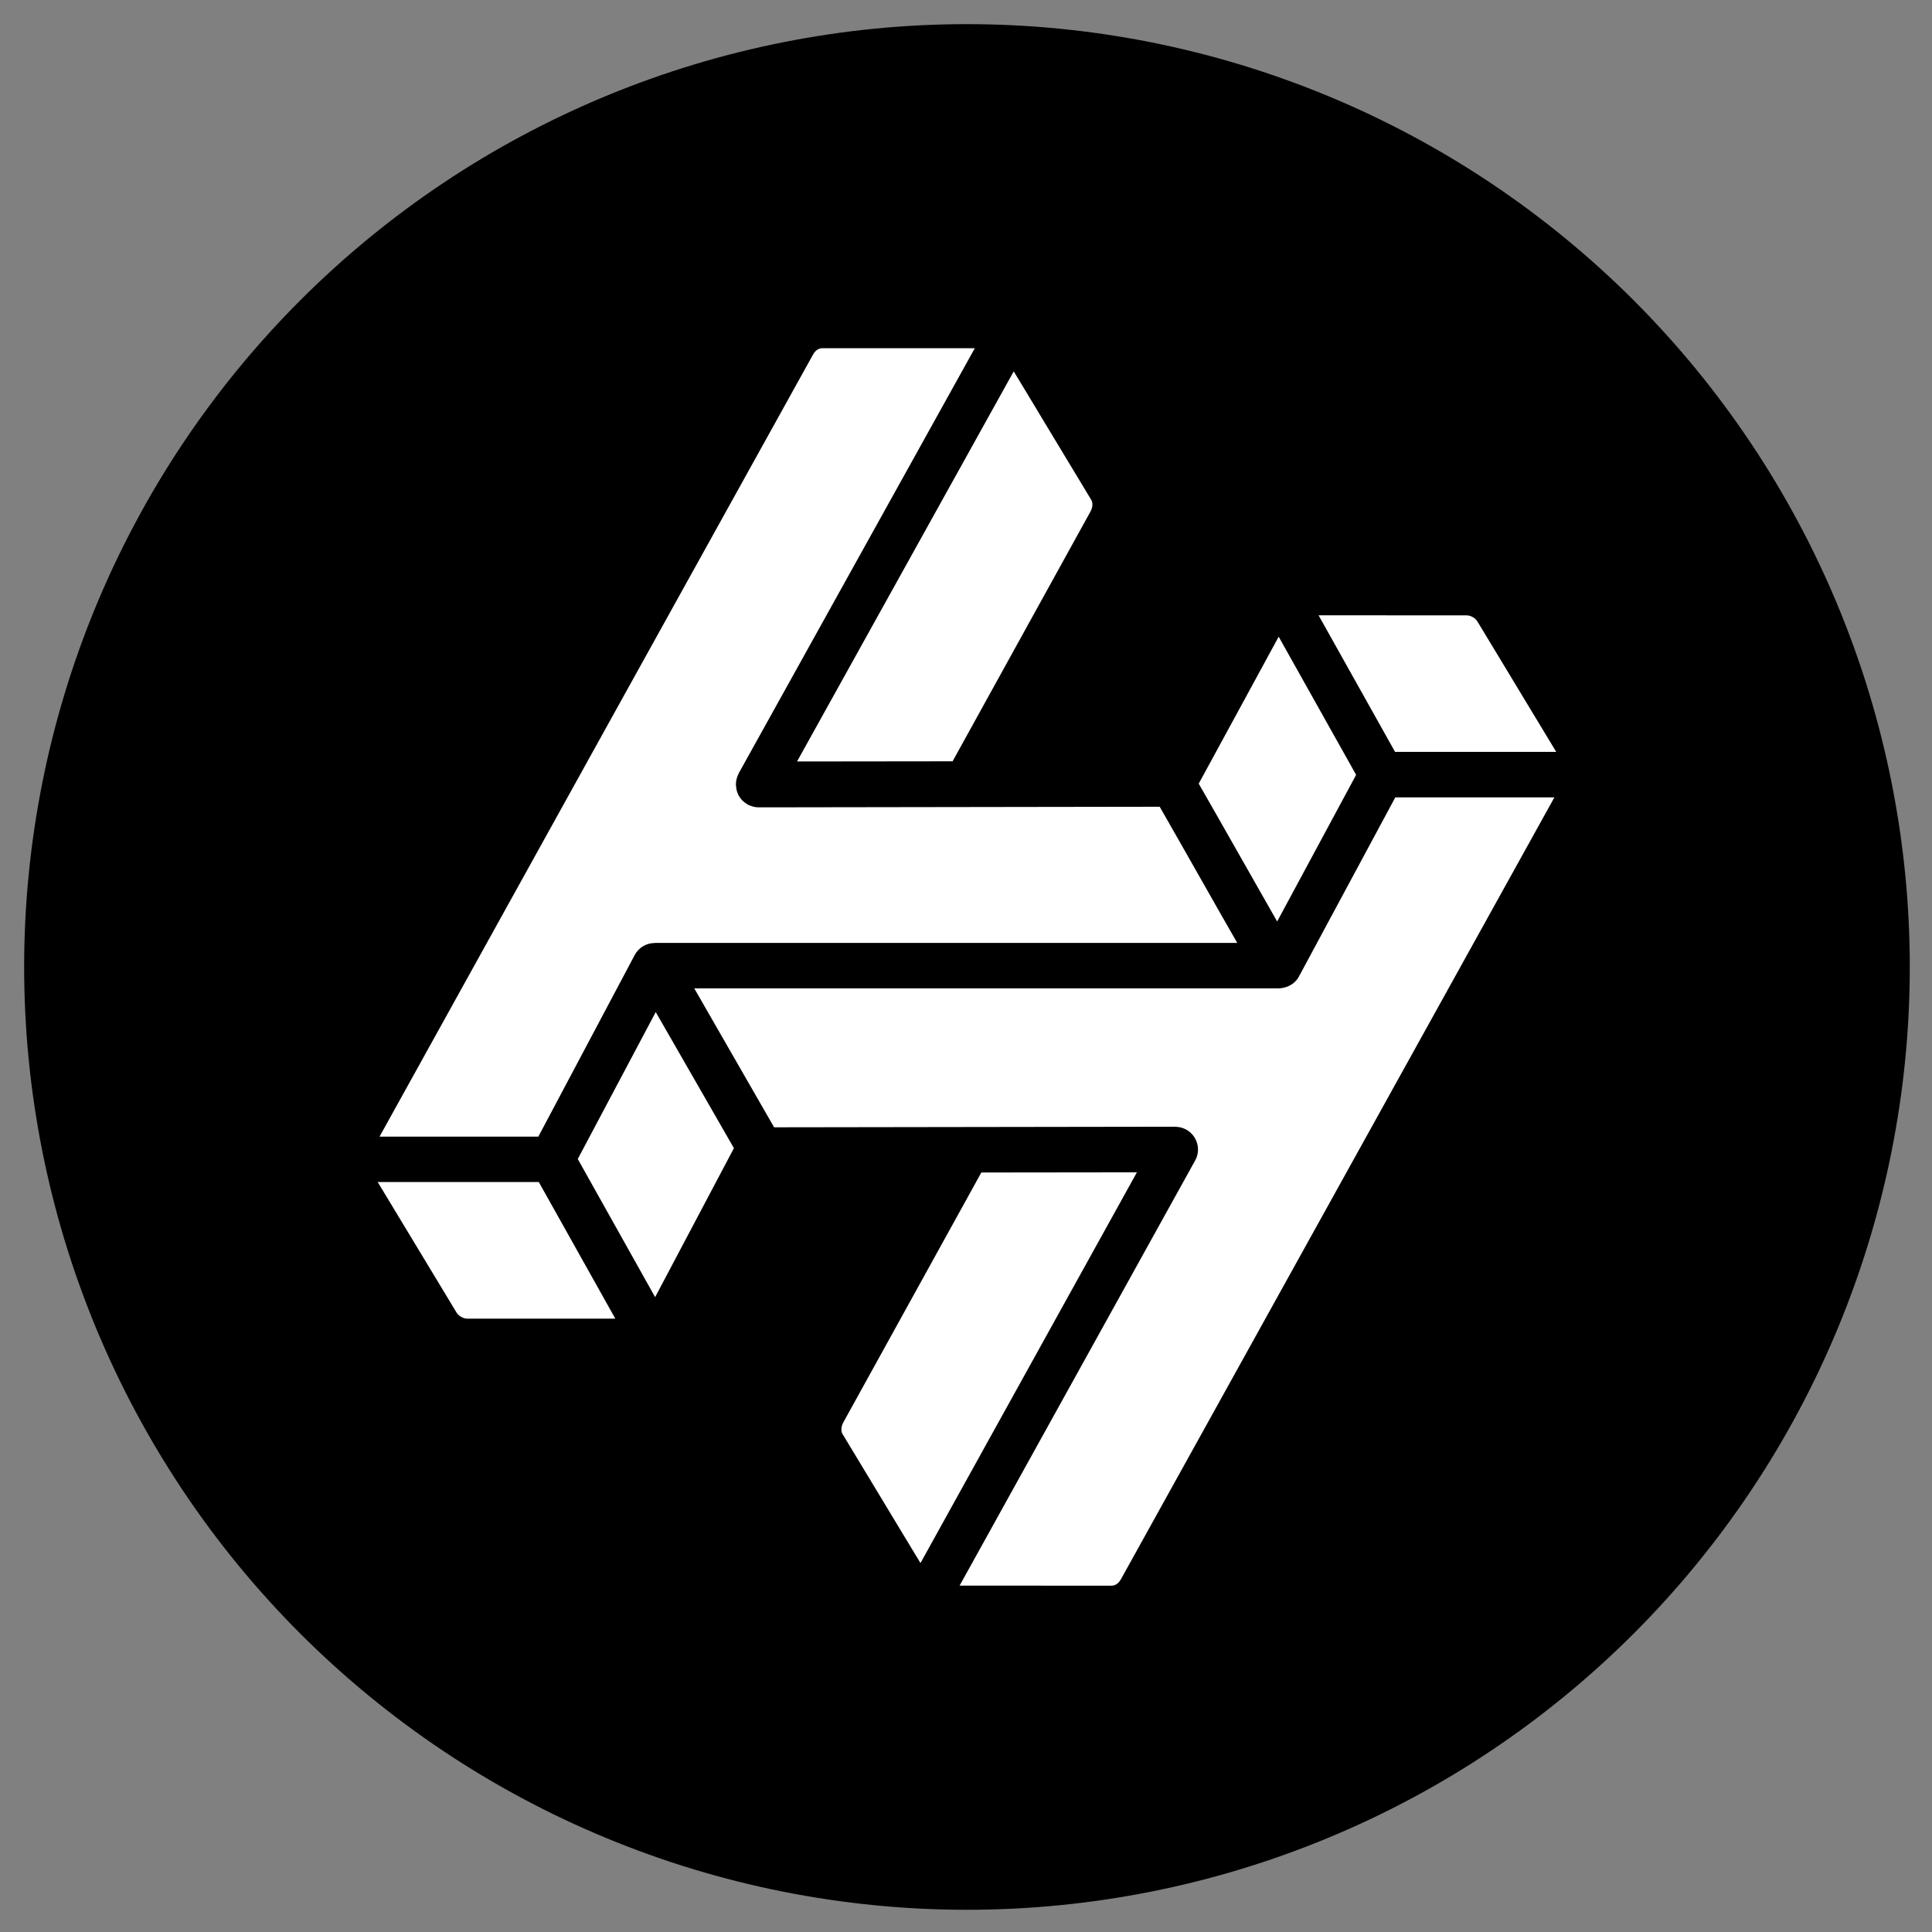 <svg xmlns="http://www.w3.org/2000/svg" xmlns:xlink="http://www.w3.org/1999/xlink" width="500" zoomAndPan="magnify" viewBox="0 0 375 375" height="500" preserveAspectRatio="xMidYMid meet" version="1.0"><rect x="0" y="0" width="375" height="375" fill="#808080" stroke="none"/><defs><clipPath id="61df9a309f"><path d="M 4.688 4.688 L 370.688 4.688 L 370.688 370.688 L 4.688 370.688 Z M 4.688 4.688 " clip-rule="nonzero"/></clipPath></defs><g clip-path="url(#61df9a309f)"><path fill="#000000" d="M 370.688 187.688 C 370.688 190.684 370.613 193.676 370.469 196.668 C 370.32 199.656 370.102 202.645 369.805 205.625 C 369.512 208.605 369.145 211.578 368.707 214.539 C 368.266 217.5 367.754 220.453 367.172 223.391 C 366.586 226.328 365.93 229.246 365.203 232.152 C 364.477 235.059 363.676 237.945 362.809 240.809 C 361.938 243.676 361 246.52 359.988 249.34 C 358.98 252.156 357.902 254.953 356.758 257.719 C 355.609 260.484 354.398 263.223 353.117 265.93 C 351.836 268.637 350.492 271.312 349.078 273.953 C 347.668 276.594 346.191 279.199 344.652 281.77 C 343.113 284.336 341.512 286.867 339.848 289.355 C 338.184 291.848 336.457 294.293 334.676 296.699 C 332.891 299.105 331.047 301.465 329.148 303.781 C 327.25 306.098 325.293 308.363 323.281 310.582 C 321.27 312.801 319.207 314.969 317.09 317.09 C 314.969 319.207 312.801 321.27 310.582 323.281 C 308.363 325.293 306.098 327.25 303.781 329.148 C 301.465 331.047 299.105 332.891 296.699 334.676 C 294.293 336.457 291.848 338.184 289.355 339.848 C 286.867 341.512 284.336 343.113 281.77 344.652 C 279.199 346.191 276.594 347.668 273.953 349.078 C 271.312 350.492 268.637 351.836 265.93 353.117 C 263.223 354.398 260.484 355.609 257.719 356.758 C 254.953 357.902 252.16 358.98 249.34 359.988 C 246.52 361 243.676 361.938 240.809 362.809 C 237.945 363.676 235.059 364.477 232.152 365.203 C 229.246 365.93 226.328 366.586 223.391 367.172 C 220.453 367.754 217.5 368.266 214.539 368.707 C 211.578 369.145 208.605 369.512 205.625 369.805 C 202.645 370.102 199.656 370.32 196.668 370.469 C 193.676 370.613 190.684 370.688 187.688 370.688 C 184.691 370.688 181.699 370.613 178.707 370.469 C 175.715 370.32 172.73 370.102 169.75 369.805 C 166.77 369.512 163.797 369.145 160.836 368.707 C 157.875 368.266 154.922 367.754 151.984 367.172 C 149.047 366.586 146.129 365.93 143.223 365.203 C 140.316 364.477 137.43 363.676 134.566 362.809 C 131.699 361.938 128.855 361 126.035 359.988 C 123.215 358.98 120.422 357.902 117.656 356.758 C 114.891 355.609 112.152 354.398 109.445 353.117 C 106.738 351.836 104.062 350.492 101.422 349.078 C 98.781 347.668 96.176 346.191 93.605 344.652 C 91.039 343.113 88.508 341.512 86.02 339.848 C 83.527 338.184 81.078 336.457 78.676 334.676 C 76.27 332.891 73.91 331.047 71.594 329.148 C 69.277 327.25 67.012 325.293 64.793 323.281 C 62.574 321.27 60.406 319.207 58.285 317.09 C 56.168 314.969 54.105 312.801 52.094 310.582 C 50.082 308.363 48.125 306.098 46.227 303.781 C 44.328 301.465 42.484 299.105 40.699 296.699 C 38.918 294.293 37.191 291.848 35.527 289.355 C 33.863 286.867 32.262 284.336 30.723 281.77 C 29.184 279.199 27.707 276.594 26.297 273.953 C 24.883 271.312 23.539 268.637 22.258 265.93 C 20.977 263.223 19.762 260.484 18.617 257.719 C 17.473 254.953 16.395 252.156 15.387 249.34 C 14.375 246.52 13.438 243.676 12.566 240.809 C 11.699 237.945 10.898 235.059 10.172 232.152 C 9.445 229.246 8.789 226.328 8.203 223.391 C 7.621 220.453 7.109 217.5 6.668 214.539 C 6.23 211.578 5.863 208.605 5.57 205.625 C 5.273 202.645 5.055 199.656 4.906 196.668 C 4.762 193.676 4.688 190.684 4.688 187.688 C 4.688 184.691 4.762 181.699 4.906 178.707 C 5.055 175.715 5.273 172.73 5.57 169.75 C 5.863 166.77 6.23 163.797 6.668 160.836 C 7.109 157.875 7.621 154.922 8.203 151.984 C 8.789 149.047 9.445 146.129 10.172 143.223 C 10.898 140.316 11.699 137.43 12.566 134.566 C 13.438 131.699 14.375 128.855 15.387 126.035 C 16.395 123.215 17.473 120.422 18.617 117.656 C 19.762 114.891 20.977 112.152 22.258 109.445 C 23.539 106.738 24.883 104.062 26.297 101.422 C 27.707 98.781 29.184 96.176 30.723 93.605 C 32.262 91.039 33.863 88.508 35.527 86.02 C 37.191 83.527 38.918 81.078 40.699 78.676 C 42.484 76.27 44.328 73.91 46.227 71.594 C 48.125 69.277 50.082 67.012 52.094 64.793 C 54.105 62.574 56.168 60.406 58.285 58.285 C 60.406 56.168 62.574 54.105 64.793 52.094 C 67.012 50.082 69.277 48.125 71.594 46.227 C 73.91 44.328 76.27 42.484 78.676 40.699 C 81.078 38.918 83.527 37.191 86.02 35.527 C 88.508 33.863 91.039 32.262 93.605 30.723 C 96.176 29.184 98.781 27.707 101.422 26.297 C 104.062 24.883 106.738 23.539 109.445 22.258 C 112.152 20.977 114.891 19.762 117.656 18.617 C 120.422 17.473 123.215 16.395 126.035 15.387 C 128.855 14.375 131.699 13.438 134.566 12.566 C 137.43 11.699 140.316 10.898 143.223 10.172 C 146.129 9.445 149.047 8.789 151.984 8.203 C 154.922 7.621 157.875 7.109 160.836 6.668 C 163.797 6.23 166.77 5.863 169.75 5.57 C 172.73 5.273 175.715 5.055 178.707 4.906 C 181.699 4.762 184.691 4.688 187.688 4.688 C 190.684 4.688 193.676 4.762 196.668 4.906 C 199.656 5.055 202.645 5.273 205.625 5.57 C 208.605 5.863 211.578 6.23 214.539 6.668 C 217.5 7.109 220.453 7.621 223.391 8.203 C 226.328 8.789 229.246 9.445 232.152 10.172 C 235.059 10.898 237.945 11.699 240.809 12.566 C 243.676 13.438 246.52 14.375 249.34 15.387 C 252.16 16.395 254.953 17.473 257.719 18.617 C 260.484 19.762 263.223 20.977 265.93 22.258 C 268.637 23.539 271.312 24.883 273.953 26.297 C 276.594 27.707 279.199 29.184 281.77 30.723 C 284.336 32.262 286.867 33.863 289.355 35.527 C 291.848 37.191 294.293 38.918 296.699 40.699 C 299.105 42.484 301.465 44.328 303.781 46.227 C 306.098 48.125 308.363 50.082 310.582 52.094 C 312.801 54.105 314.969 56.168 317.09 58.285 C 319.207 60.406 321.27 62.574 323.281 64.793 C 325.293 67.012 327.25 69.277 329.148 71.594 C 331.047 73.91 332.891 76.27 334.676 78.676 C 336.457 81.078 338.184 83.527 339.848 86.02 C 341.512 88.508 343.113 91.039 344.652 93.605 C 346.191 96.176 347.668 98.781 349.078 101.422 C 350.492 104.062 351.836 106.738 353.117 109.445 C 354.398 112.152 355.609 114.891 356.758 117.656 C 357.902 120.422 358.98 123.215 359.988 126.035 C 361 128.855 361.938 131.699 362.809 134.566 C 363.676 137.43 364.477 140.316 365.203 143.223 C 365.93 146.129 366.586 149.047 367.172 151.984 C 367.754 154.922 368.266 157.875 368.707 160.836 C 369.145 163.797 369.512 166.77 369.805 169.75 C 370.102 172.73 370.32 175.715 370.469 178.707 C 370.613 181.699 370.688 184.691 370.688 187.688 Z M 370.688 187.688 " fill-opacity="1" fill-rule="nonzero"/></g><path fill="#ffffff" d="M 301.707 154.77 L 270.828 154.77 L 252.125 189.539 C 251.648 190.406 250.953 191.035 250.043 191.426 L 249.758 191.543 C 249.34 191.699 248.902 191.793 248.453 191.816 L 248.273 191.84 L 134.754 191.84 L 150.254 218.809 L 228.141 218.695 L 228.875 218.773 C 229.223 218.836 229.559 218.938 229.883 219.078 C 230.207 219.219 230.508 219.395 230.789 219.609 C 231.07 219.824 231.324 220.07 231.547 220.344 C 231.77 220.617 231.957 220.914 232.105 221.234 C 232.258 221.555 232.371 221.887 232.441 222.234 C 232.512 222.578 232.543 222.93 232.527 223.281 C 232.516 223.637 232.461 223.98 232.367 224.32 C 232.27 224.664 232.137 224.984 231.961 225.293 L 231.961 225.281 L 186.258 307.77 L 201.207 307.77 L 203.918 307.781 L 215.676 307.781 C 215.973 307.781 216.875 307.781 217.574 306.523 Z M 220.672 227.547 L 190.477 227.582 L 163.656 276.145 C 163.176 277.027 163.281 277.93 163.508 278.297 L 171.035 290.762 L 173.023 294.055 L 174.969 297.281 L 178.664 303.391 Z M 104.582 229.434 L 73.312 229.434 L 83.711 246.648 L 88.594 254.734 C 89.004 255.422 89.91 255.945 90.652 255.945 L 119.43 255.945 Z M 127.273 196.449 L 112.145 224.961 L 127.16 251.773 L 142.453 222.859 L 127.273 196.438 Z M 189.207 67.594 L 159.438 67.594 C 159.035 67.641 158.34 67.844 157.789 68.852 L 157.48 69.414 C 152.367 78.609 86.684 197.09 73.668 220.617 L 104.492 220.617 L 123.203 185.355 C 123.578 184.652 124.105 184.094 124.785 183.68 C 125.465 183.266 126.203 183.055 127 183.043 C 127.051 183.031 127.098 183.023 127.148 183.02 L 240.152 183.02 C 238.105 179.465 236.074 175.898 234.055 172.328 C 230.863 166.711 227.113 160.09 225.098 156.59 L 149.176 156.703 L 147.188 156.703 C 146.852 156.699 146.52 156.652 146.191 156.566 L 145.93 156.484 C 145.684 156.414 145.449 156.316 145.219 156.199 L 145.059 156.133 L 144.922 156.016 C 144.797 155.949 144.672 155.855 144.547 155.766 C 144.32 155.598 144.117 155.406 143.938 155.195 L 143.789 155.023 L 143.664 154.852 C 143.582 154.742 143.504 154.625 143.438 154.508 C 143.281 154.266 143.168 154.008 143.094 153.73 L 143.023 153.523 L 142.969 153.316 C 142.934 153.184 142.91 153.047 142.898 152.906 C 142.871 152.746 142.855 152.586 142.852 152.426 L 142.828 152.266 L 142.852 152.047 C 142.852 151.887 142.863 151.715 142.898 151.555 L 142.988 151.156 C 143.066 150.863 143.168 150.582 143.297 150.309 L 143.391 150.082 Z M 248.191 123.582 C 244.578 130.203 235.953 146.113 232.672 152.105 C 234.398 155.113 237.477 160.512 241.672 167.91 C 243.801 171.664 246.066 175.668 247.895 178.859 L 263.223 150.402 Z M 196.758 72.09 L 154.703 147.805 L 184.898 147.77 L 211.695 99.23 C 212.176 98.348 212.07 97.445 211.844 97.078 L 204.363 84.68 L 202.375 81.387 L 199.516 76.629 L 196.77 72.09 Z M 255.934 119.43 L 270.781 145.941 L 302.062 145.941 L 292.387 129.93 L 286.781 120.652 C 286.555 120.293 286.254 120.008 285.887 119.793 C 285.52 119.578 285.125 119.461 284.699 119.441 Z M 255.934 119.43 " fill-opacity="1" fill-rule="nonzero"/></svg>